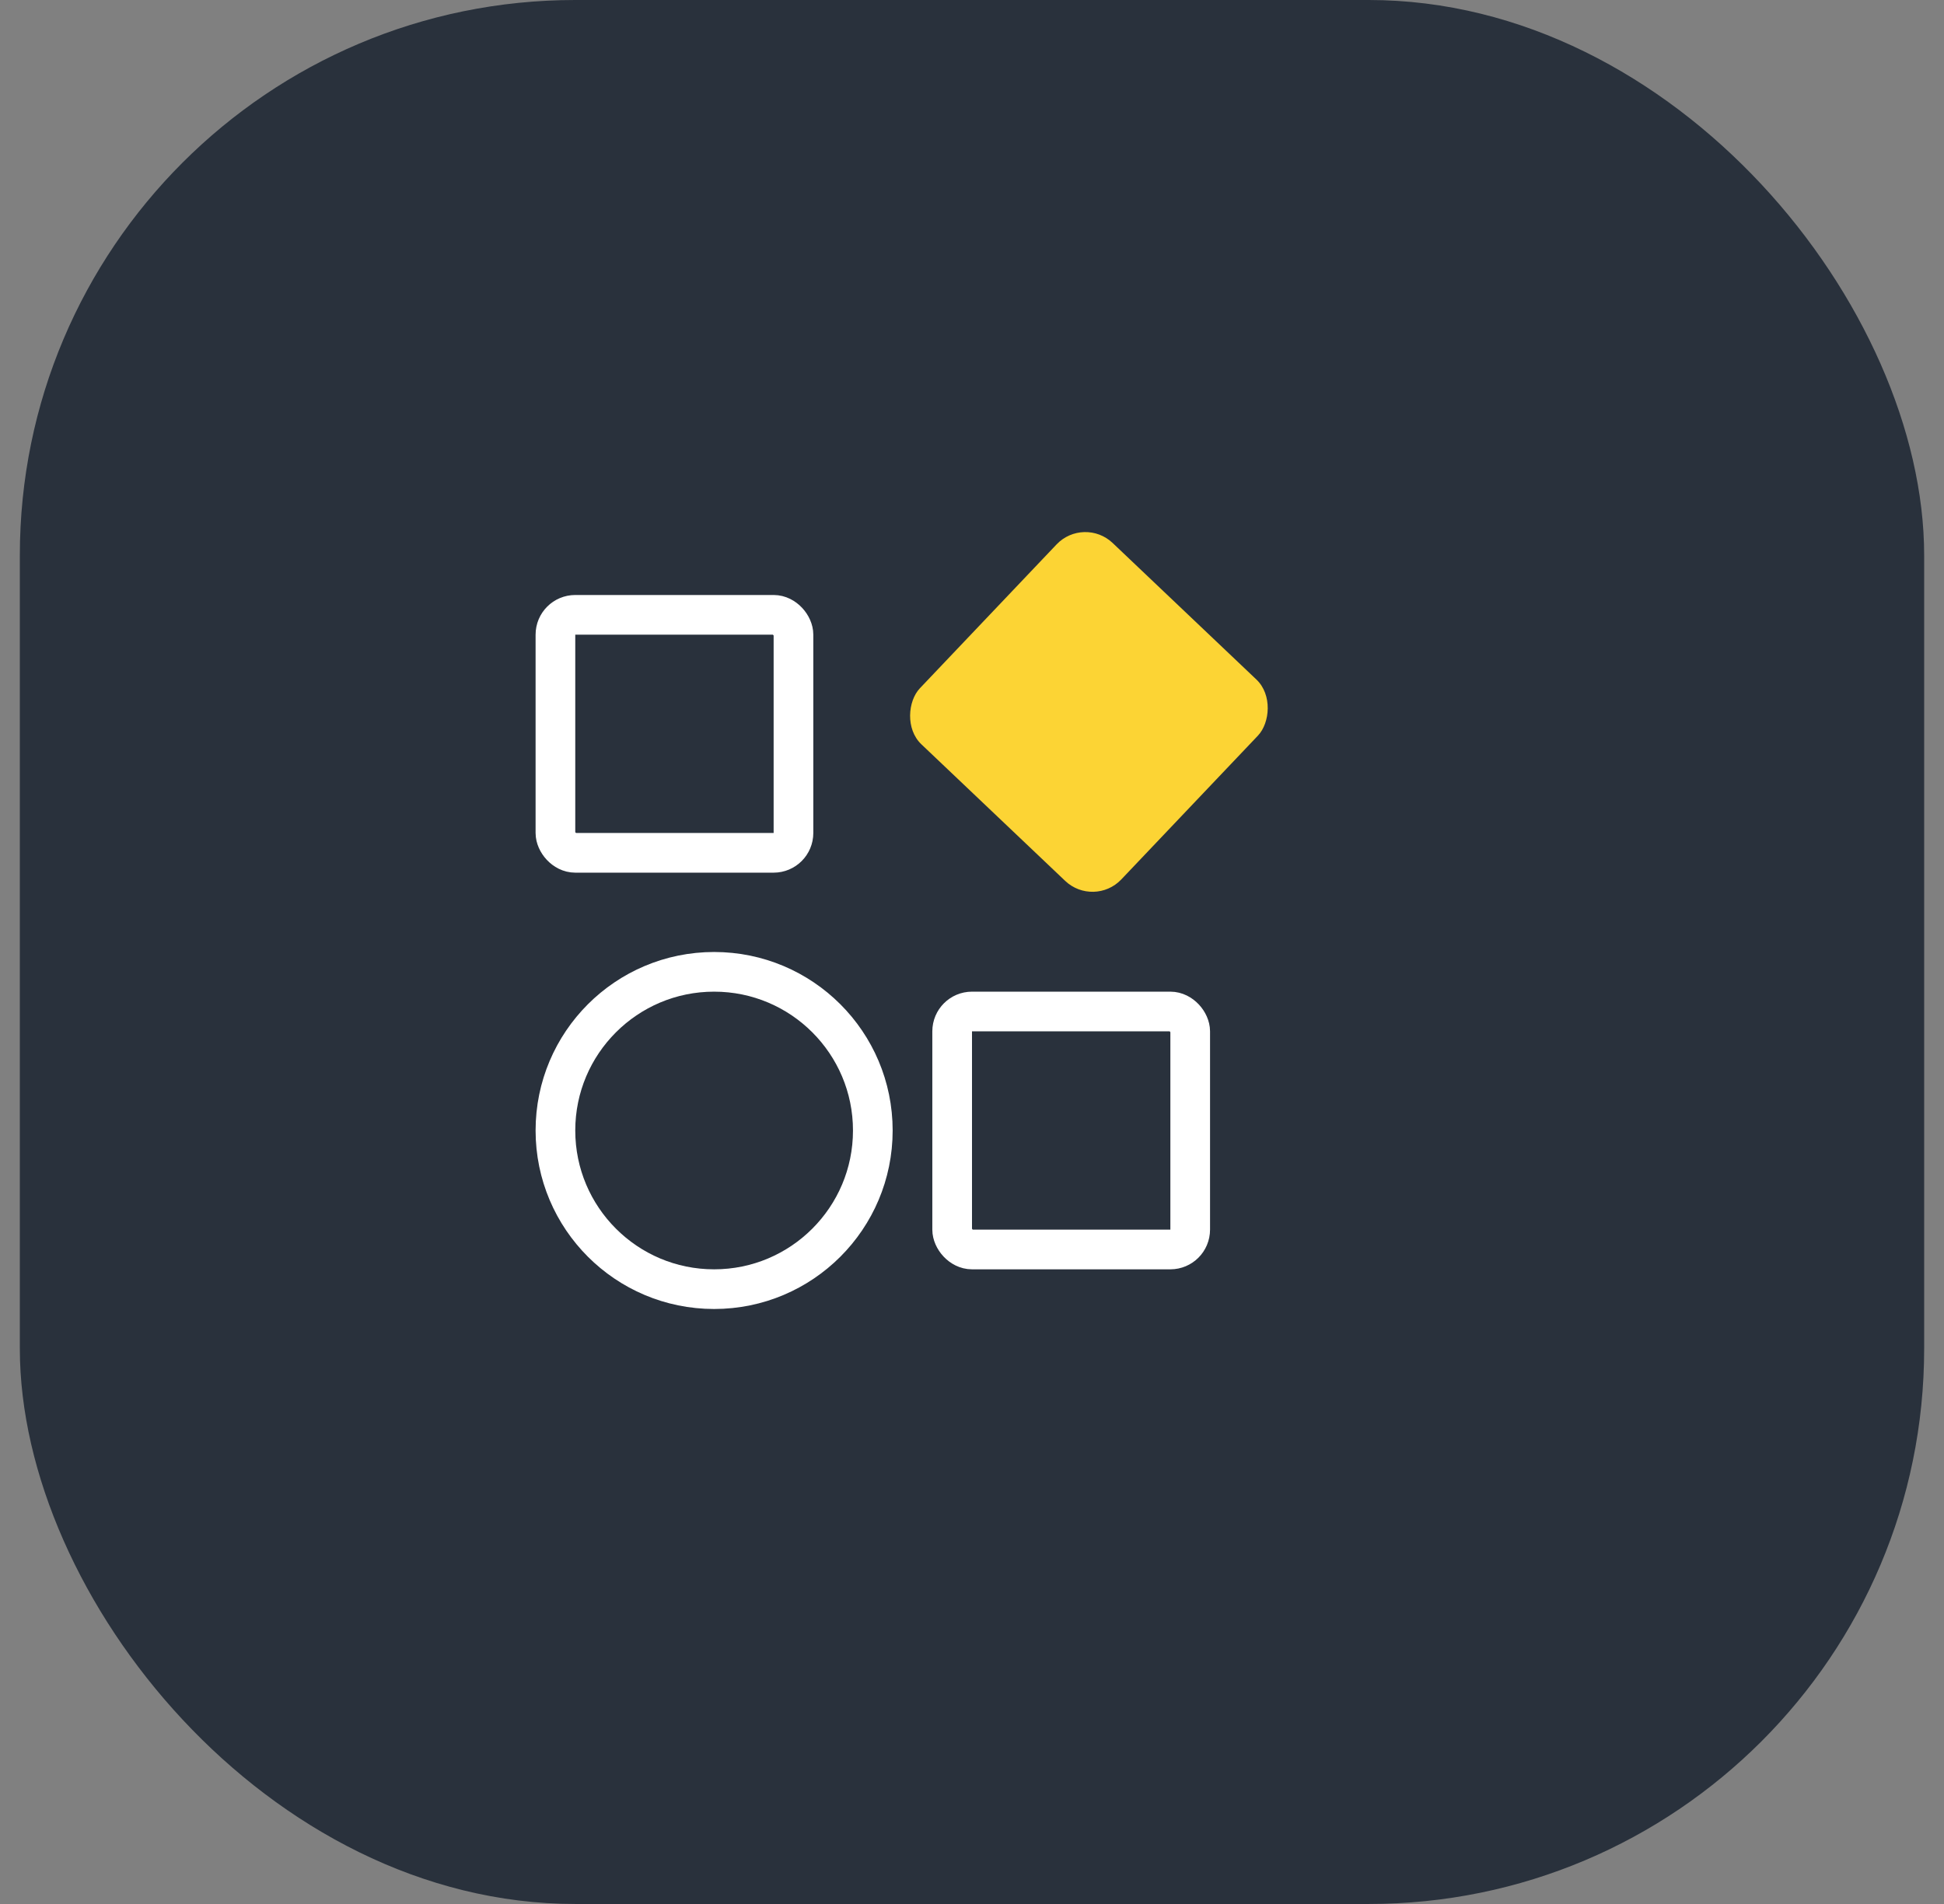 <svg width="49" height="48" viewBox="0 0 49 48" fill="none" xmlns="http://www.w3.org/2000/svg">
<rect x="0" y="0" width="49" height="48" fill="#808080" stroke="none"/>
<rect x="0.5" width="48" height="48" rx="14" fill="#29313C"/>
<rect x="14" y="15.5" width="6" height="6" rx="0.5" stroke="white"/>
<rect x="27.32" y="13" width="7" height="7" rx="1" transform="rotate(43.53 27.32 13)" fill="#FCD434"/>
<rect x="24" y="25.5" width="6" height="6" rx="0.5" stroke="white"/>
<circle cx="18" cy="28.5" r="4" stroke="white"/>
</svg>
